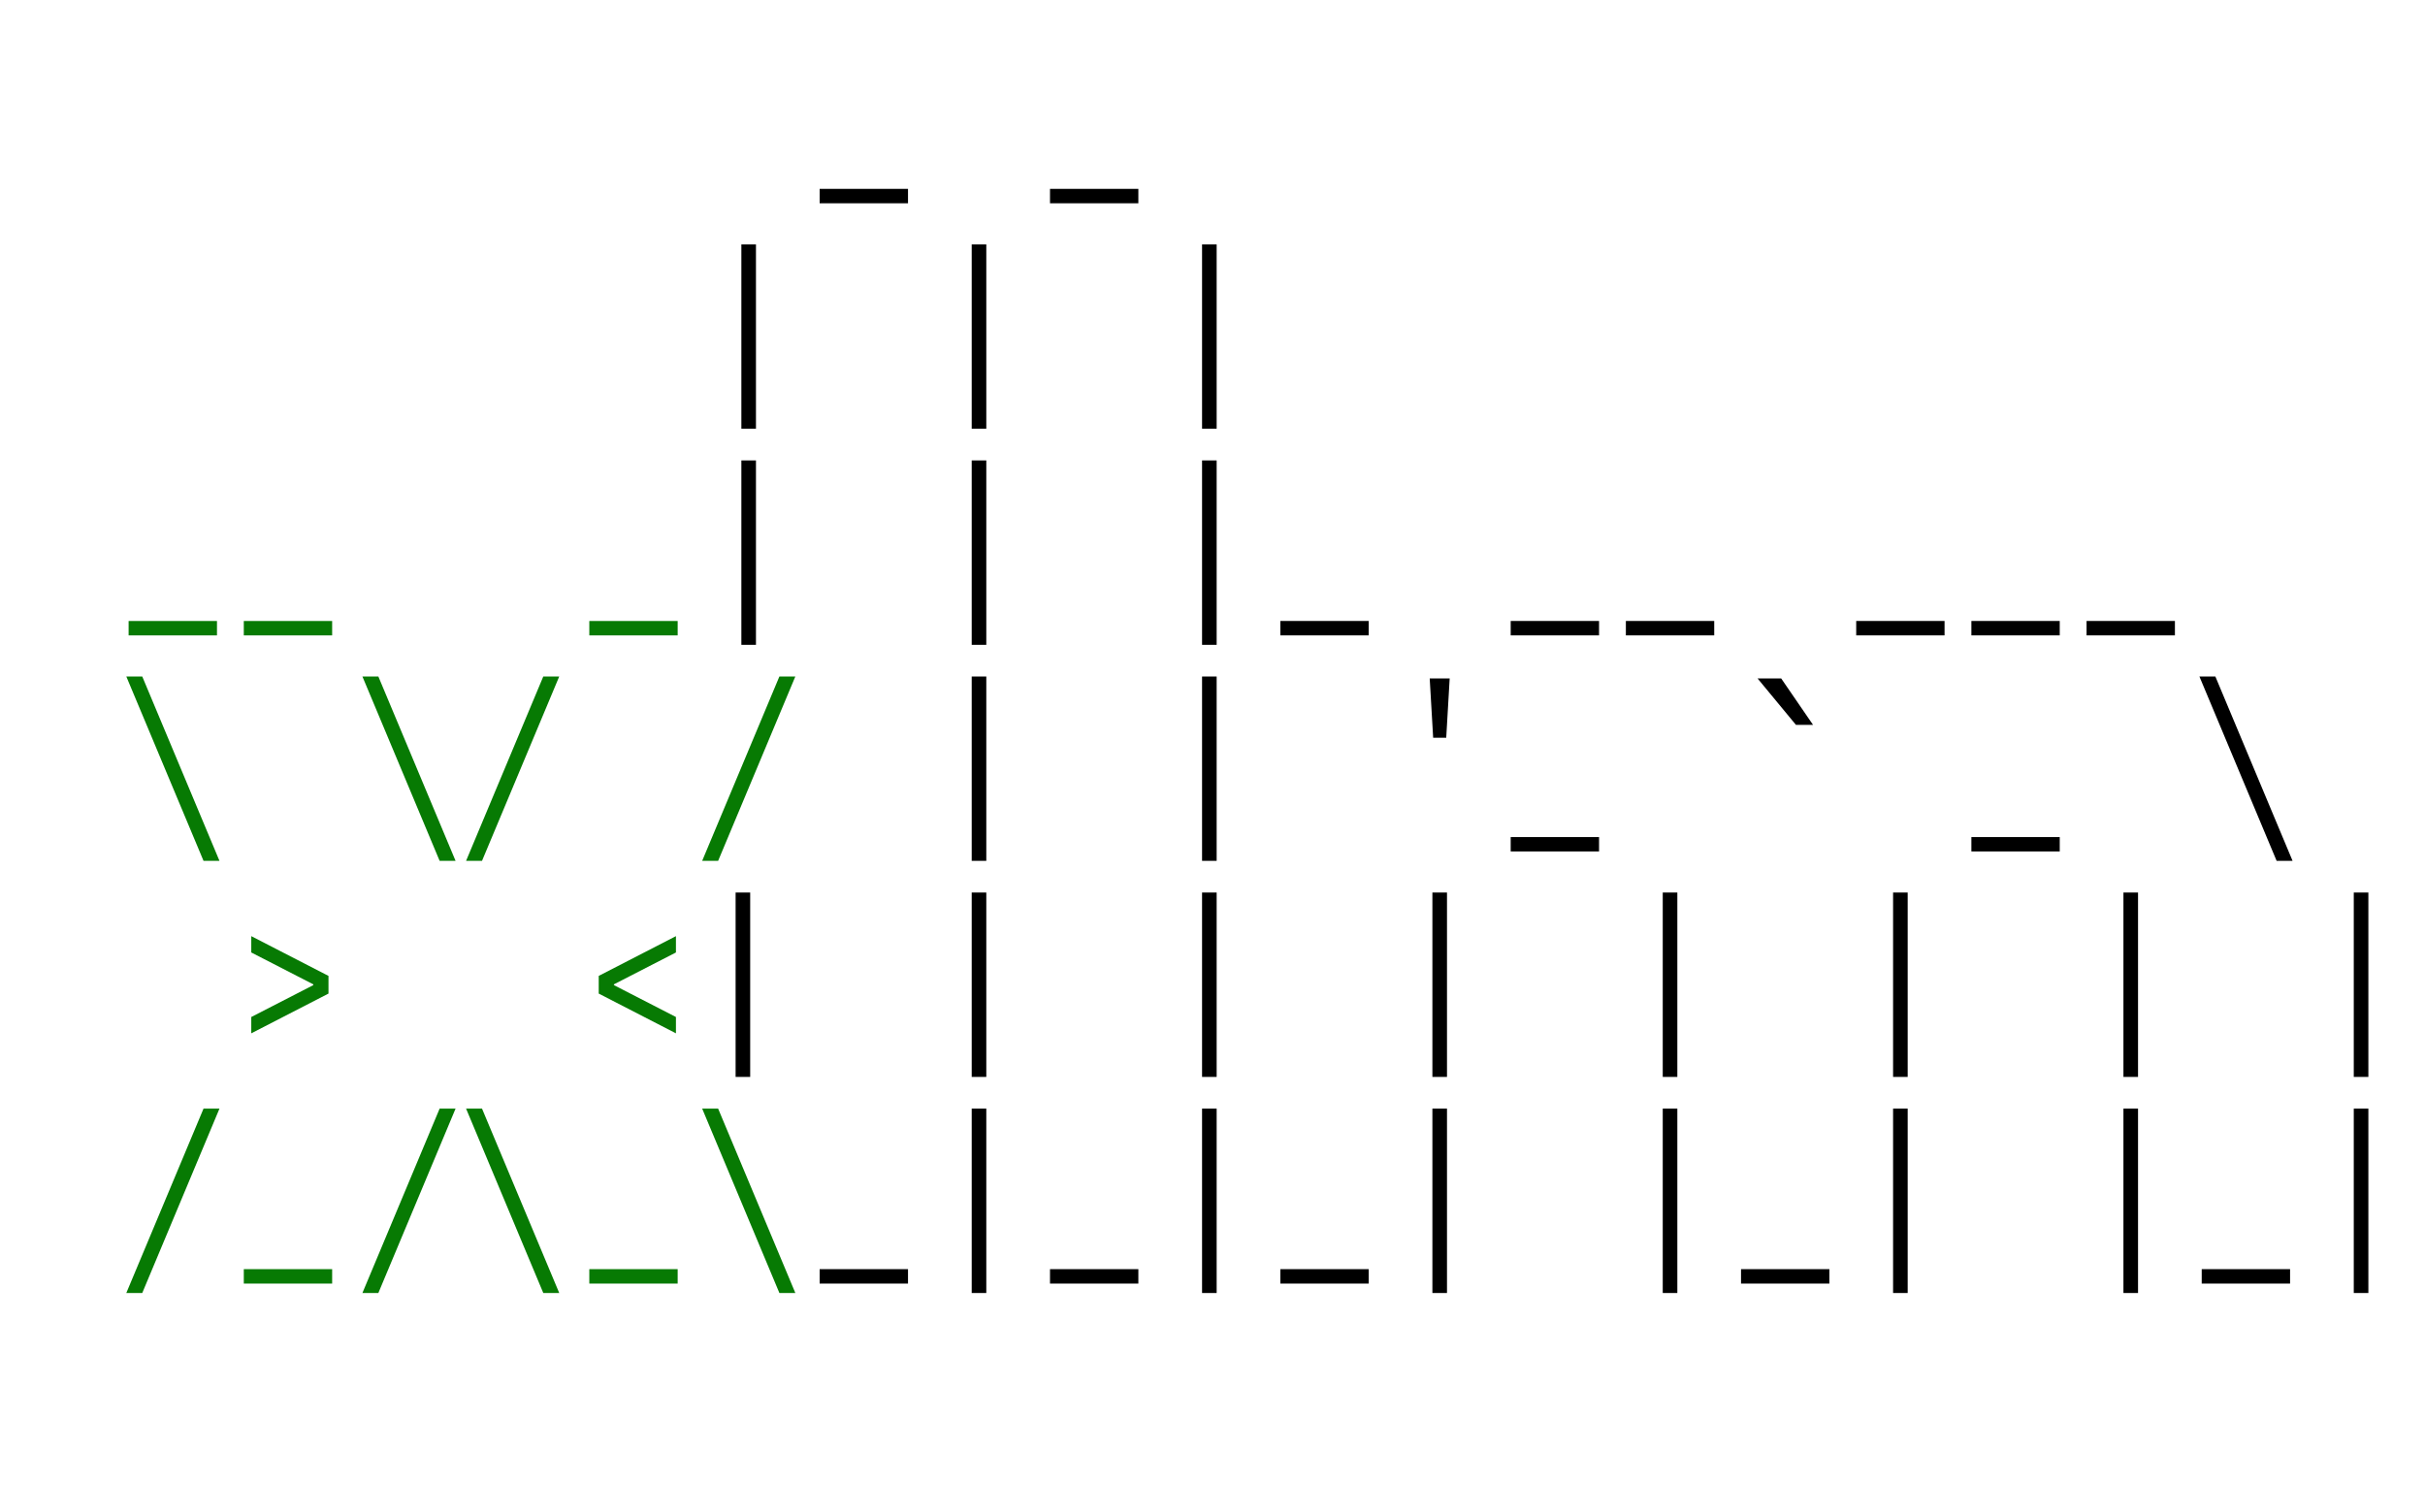 <svg width="202" height="126" viewBox="0 0 202 126" fill="none" xmlns="http://www.w3.org/2000/svg">
<path d="M68.276 16.936V15.736H75.636V16.936H68.276ZM87.464 16.936V15.736H94.824V16.936H87.464ZM61.755 35.72V20.36H62.971V35.72H61.755ZM80.942 35.72V20.36H82.158V35.72H80.942ZM100.13 35.72V20.36H101.346V35.72H100.13ZM61.755 53.72V38.36H62.971V53.72H61.755ZM80.942 53.72V38.36H82.158V53.72H80.942ZM100.13 53.72V38.36H101.346V53.72H100.13ZM106.651 52.936V51.736H114.011V52.936H106.651ZM125.839 52.936V51.736H133.199V52.936H125.839ZM135.433 52.936V51.736H142.793V52.936H135.433ZM154.62 52.936V51.736H161.98V52.936H154.62ZM164.214 52.936V51.736H171.574V52.936H164.214ZM173.808 52.936V51.736H181.168V52.936H173.808ZM80.942 71.72V56.36H82.158V71.72H80.942ZM100.13 71.72V56.36H101.346V71.72H100.13ZM119.381 61.464L119.093 56.52H120.757L120.469 61.464H119.381ZM125.839 70.936V69.736H133.199V70.936H125.839ZM149.602 60.392L146.402 56.52H148.37L151.026 60.392H149.602ZM164.214 70.936V69.736H171.574V70.936H164.214ZM184.537 56.36L190.969 71.72H189.641L183.209 56.36H184.537ZM61.275 89.72V74.36H62.49V89.72H61.275ZM80.942 89.72V74.36H82.158V89.72H80.942ZM100.13 89.72V74.36H101.346V89.72H100.13ZM119.317 89.72V74.36H120.533V89.72H119.317ZM138.505 89.72V74.36H139.721V89.72H138.505ZM157.692 89.72V74.36H158.908V89.72H157.692ZM176.88 89.72V74.36H178.096V89.72H176.88ZM196.067 89.72V74.36H197.283V89.72H196.067ZM68.276 106.936V105.736H75.636V106.936H68.276ZM80.942 107.72V92.36H82.158V107.72H80.942ZM87.464 106.936V105.736H94.824V106.936H87.464ZM100.13 107.72V92.36H101.346V107.72H100.13ZM106.651 106.936V105.736H114.011V106.936H106.651ZM119.317 107.72V92.36H120.533V107.72H119.317ZM138.505 107.72V92.36H139.721V107.72H138.505ZM145.026 106.936V105.736H152.386V106.936H145.026ZM157.692 107.72V92.36H158.908V107.72H157.692ZM176.88 107.72V92.36H178.096V107.72H176.88ZM183.401 106.936V105.736H190.761V106.936H183.401ZM196.067 107.72V92.36H197.283V107.72H196.067Z" fill="black"/>
<path d="M10.714 52.936V51.736H18.074V52.936H10.714ZM20.308 52.936V51.736H27.668V52.936H20.308ZM49.089 52.936V51.736H56.449V52.936H49.089Z" fill="#077A03"/>
<path d="M11.85 56.36L18.282 71.72H16.954L10.522 56.36H11.85ZM31.517 56.36L37.949 71.72H36.621L30.189 56.36H31.517ZM38.823 71.72L45.255 56.36H46.583L40.151 71.72H38.823ZM58.49 71.72L64.922 56.36H66.251L59.819 71.72H58.49ZM27.363 81.304V82.776L20.931 86.088V84.728L26.099 82.072V82.008L20.931 79.352V77.992L27.363 81.304ZM49.873 82.776V81.304L56.305 77.992V79.352L51.137 82.008V82.072L56.305 84.728V86.088L49.873 82.776ZM10.522 107.72L16.954 92.36H18.282L11.85 107.72H10.522ZM20.308 106.936V105.736H27.668V106.936H20.308ZM30.189 107.72L36.621 92.36H37.949L31.517 107.72H30.189ZM40.151 92.36L46.583 107.72H45.255L38.823 92.36H40.151ZM49.089 106.936V105.736H56.449V106.936H49.089ZM59.819 92.36L66.251 107.72H64.922L58.49 92.36H59.819Z" fill="#077A03"/>
</svg>
